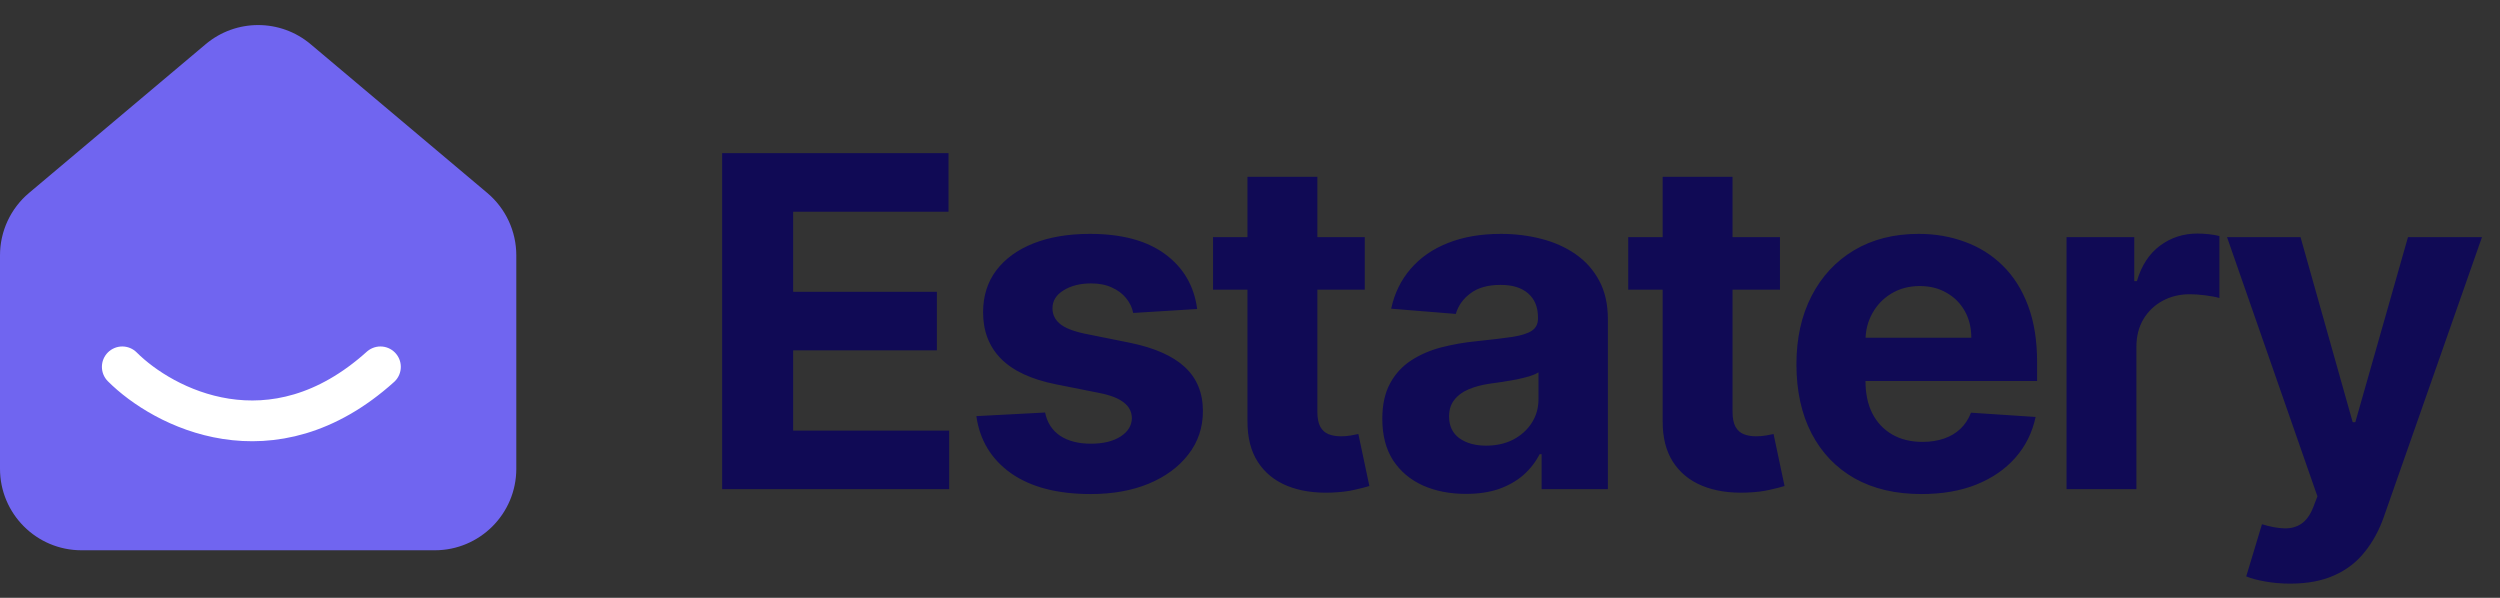 <svg width="184" height="44" viewBox="0 0 184 44" fill="none" xmlns="http://www.w3.org/2000/svg">
<rect x="0" y="0" width="184" height="44" fill="#333333" stroke="none"/>
<path d="M15.135 3.255L2.135 14.202C0.781 15.342 0 17.022 0 18.791V34.5C0 37.814 2.686 40.5 6 40.5H32C35.314 40.5 38 37.814 38 34.5V18.791C38 17.022 37.219 15.342 35.865 14.202L22.865 3.255C20.631 1.374 17.369 1.374 15.135 3.255Z" fill="#7065F0"/>
<path d="M9 27C12 30 20 34.2 28 27" stroke="white" stroke-width="3" stroke-linecap="round" stroke-linejoin="round"/>
<path d="M53.149 36V11.273H69.811V15.583H58.377V21.475H68.954V25.785H58.377V31.69H69.859V36H53.149ZM88.111 22.743L83.403 23.033C83.322 22.63 83.149 22.268 82.883 21.946C82.618 21.616 82.268 21.354 81.833 21.161C81.406 20.96 80.895 20.859 80.299 20.859C79.503 20.859 78.831 21.028 78.283 21.366C77.736 21.697 77.462 22.139 77.462 22.695C77.462 23.137 77.639 23.512 77.993 23.817C78.348 24.123 78.955 24.369 79.817 24.554L83.173 25.23C84.976 25.6 86.32 26.196 87.206 27.017C88.091 27.838 88.534 28.917 88.534 30.253C88.534 31.468 88.176 32.535 87.459 33.452C86.751 34.37 85.777 35.086 84.537 35.602C83.306 36.109 81.885 36.362 80.275 36.362C77.82 36.362 75.864 35.851 74.407 34.829C72.959 33.798 72.109 32.398 71.86 30.627L76.919 30.361C77.072 31.11 77.442 31.682 78.03 32.076C78.617 32.462 79.37 32.656 80.287 32.656C81.189 32.656 81.913 32.483 82.461 32.136C83.016 31.782 83.298 31.327 83.306 30.772C83.298 30.305 83.101 29.923 82.714 29.625C82.328 29.319 81.732 29.086 80.927 28.925L77.716 28.285C75.905 27.923 74.556 27.295 73.671 26.401C72.794 25.508 72.355 24.369 72.355 22.984C72.355 21.793 72.677 20.767 73.321 19.905C73.973 19.044 74.886 18.38 76.062 17.913C77.245 17.447 78.629 17.213 80.215 17.213C82.557 17.213 84.401 17.708 85.745 18.698C87.097 19.688 87.886 21.037 88.111 22.743ZM100.447 17.454V21.318H89.279V17.454H100.447ZM91.814 13.011H96.958V30.301C96.958 30.776 97.03 31.146 97.175 31.412C97.32 31.669 97.521 31.851 97.779 31.955C98.044 32.06 98.35 32.112 98.696 32.112C98.938 32.112 99.179 32.092 99.421 32.052C99.662 32.004 99.847 31.967 99.976 31.943L100.785 35.771C100.528 35.851 100.165 35.944 99.698 36.048C99.232 36.161 98.664 36.229 97.996 36.254C96.757 36.302 95.67 36.137 94.736 35.758C93.811 35.38 93.09 34.793 92.575 33.996C92.06 33.199 91.806 32.193 91.814 30.977V13.011ZM107.896 36.35C106.713 36.35 105.658 36.145 104.733 35.734C103.807 35.316 103.074 34.7 102.535 33.887C102.004 33.066 101.738 32.044 101.738 30.82C101.738 29.79 101.927 28.925 102.306 28.224C102.684 27.524 103.199 26.961 103.851 26.534C104.503 26.108 105.244 25.785 106.073 25.568C106.91 25.351 107.787 25.198 108.705 25.109C109.783 24.997 110.653 24.892 111.313 24.796C111.973 24.691 112.452 24.538 112.75 24.337C113.047 24.135 113.196 23.838 113.196 23.443V23.371C113.196 22.606 112.955 22.014 112.472 21.596C111.997 21.177 111.321 20.968 110.443 20.968C109.518 20.968 108.781 21.173 108.234 21.584C107.687 21.986 107.324 22.493 107.147 23.105L102.39 22.719C102.632 21.592 103.107 20.618 103.815 19.797C104.523 18.968 105.437 18.332 106.556 17.889C107.683 17.438 108.987 17.213 110.468 17.213C111.498 17.213 112.484 17.334 113.426 17.575C114.376 17.817 115.217 18.191 115.949 18.698C116.69 19.205 117.273 19.857 117.7 20.654C118.126 21.443 118.34 22.389 118.34 23.491V36H113.462V33.428H113.317C113.019 34.008 112.621 34.519 112.122 34.962C111.623 35.396 111.023 35.738 110.323 35.988C109.622 36.229 108.814 36.35 107.896 36.35ZM109.369 32.8C110.126 32.8 110.794 32.651 111.373 32.354C111.953 32.048 112.408 31.637 112.738 31.122C113.068 30.607 113.233 30.023 113.233 29.371V27.403C113.072 27.508 112.85 27.605 112.568 27.693C112.295 27.774 111.985 27.85 111.639 27.923C111.293 27.987 110.947 28.047 110.6 28.104C110.254 28.152 109.94 28.196 109.659 28.236C109.055 28.325 108.528 28.466 108.077 28.659C107.626 28.852 107.276 29.114 107.027 29.444C106.777 29.766 106.652 30.168 106.652 30.651C106.652 31.352 106.906 31.887 107.413 32.257C107.928 32.619 108.58 32.8 109.369 32.8ZM131.005 17.454V21.318H119.836V17.454H131.005ZM122.372 13.011H127.515V30.301C127.515 30.776 127.588 31.146 127.733 31.412C127.877 31.669 128.079 31.851 128.336 31.955C128.602 32.06 128.908 32.112 129.254 32.112C129.495 32.112 129.737 32.092 129.978 32.052C130.22 32.004 130.405 31.967 130.534 31.943L131.343 35.771C131.085 35.851 130.723 35.944 130.256 36.048C129.789 36.161 129.222 36.229 128.554 36.254C127.314 36.302 126.227 36.137 125.294 35.758C124.368 35.38 123.648 34.793 123.132 33.996C122.617 33.199 122.364 32.193 122.372 30.977V13.011ZM141.418 36.362C139.51 36.362 137.868 35.976 136.491 35.203C135.123 34.422 134.069 33.32 133.328 31.895C132.588 30.462 132.217 28.768 132.217 26.812C132.217 24.904 132.588 23.23 133.328 21.789C134.069 20.348 135.111 19.225 136.455 18.421C137.807 17.616 139.393 17.213 141.212 17.213C142.436 17.213 143.575 17.41 144.629 17.805C145.692 18.191 146.617 18.775 147.406 19.555C148.203 20.336 148.823 21.318 149.266 22.501C149.708 23.677 149.93 25.053 149.93 26.631V28.043H134.27V24.856H145.088C145.088 24.115 144.927 23.459 144.605 22.888C144.283 22.316 143.836 21.87 143.265 21.548C142.701 21.218 142.045 21.053 141.297 21.053C140.516 21.053 139.824 21.234 139.22 21.596C138.624 21.95 138.158 22.429 137.82 23.033C137.481 23.628 137.308 24.292 137.3 25.025V28.055C137.3 28.973 137.469 29.766 137.807 30.434C138.154 31.102 138.641 31.617 139.268 31.979C139.896 32.342 140.641 32.523 141.502 32.523C142.074 32.523 142.597 32.442 143.072 32.281C143.547 32.12 143.953 31.879 144.291 31.557C144.629 31.235 144.887 30.84 145.064 30.374L149.821 30.688C149.579 31.831 149.084 32.829 148.336 33.682C147.595 34.527 146.637 35.187 145.462 35.662C144.295 36.129 142.947 36.362 141.418 36.362ZM152.096 36V17.454H157.083V20.69H157.276C157.614 19.539 158.181 18.67 158.978 18.082C159.775 17.487 160.693 17.189 161.731 17.189C161.989 17.189 162.266 17.205 162.564 17.237C162.862 17.269 163.124 17.314 163.349 17.37V21.934C163.108 21.861 162.773 21.797 162.347 21.741C161.92 21.684 161.53 21.656 161.176 21.656C160.419 21.656 159.743 21.821 159.147 22.151C158.56 22.473 158.093 22.924 157.747 23.504C157.409 24.083 157.24 24.751 157.24 25.508V36H152.096ZM168.558 42.955C167.906 42.955 167.294 42.902 166.723 42.798C166.159 42.701 165.693 42.576 165.322 42.423L166.481 38.584C167.085 38.769 167.628 38.87 168.111 38.886C168.602 38.902 169.025 38.789 169.379 38.548C169.741 38.306 170.035 37.896 170.261 37.316L170.562 36.531L163.91 17.454H169.319L173.158 31.074H173.351L177.227 17.454H182.672L175.464 38.004C175.118 39.002 174.647 39.872 174.052 40.612C173.464 41.361 172.72 41.936 171.818 42.339C170.917 42.749 169.83 42.955 168.558 42.955Z" fill="#100A55"/>
</svg>
